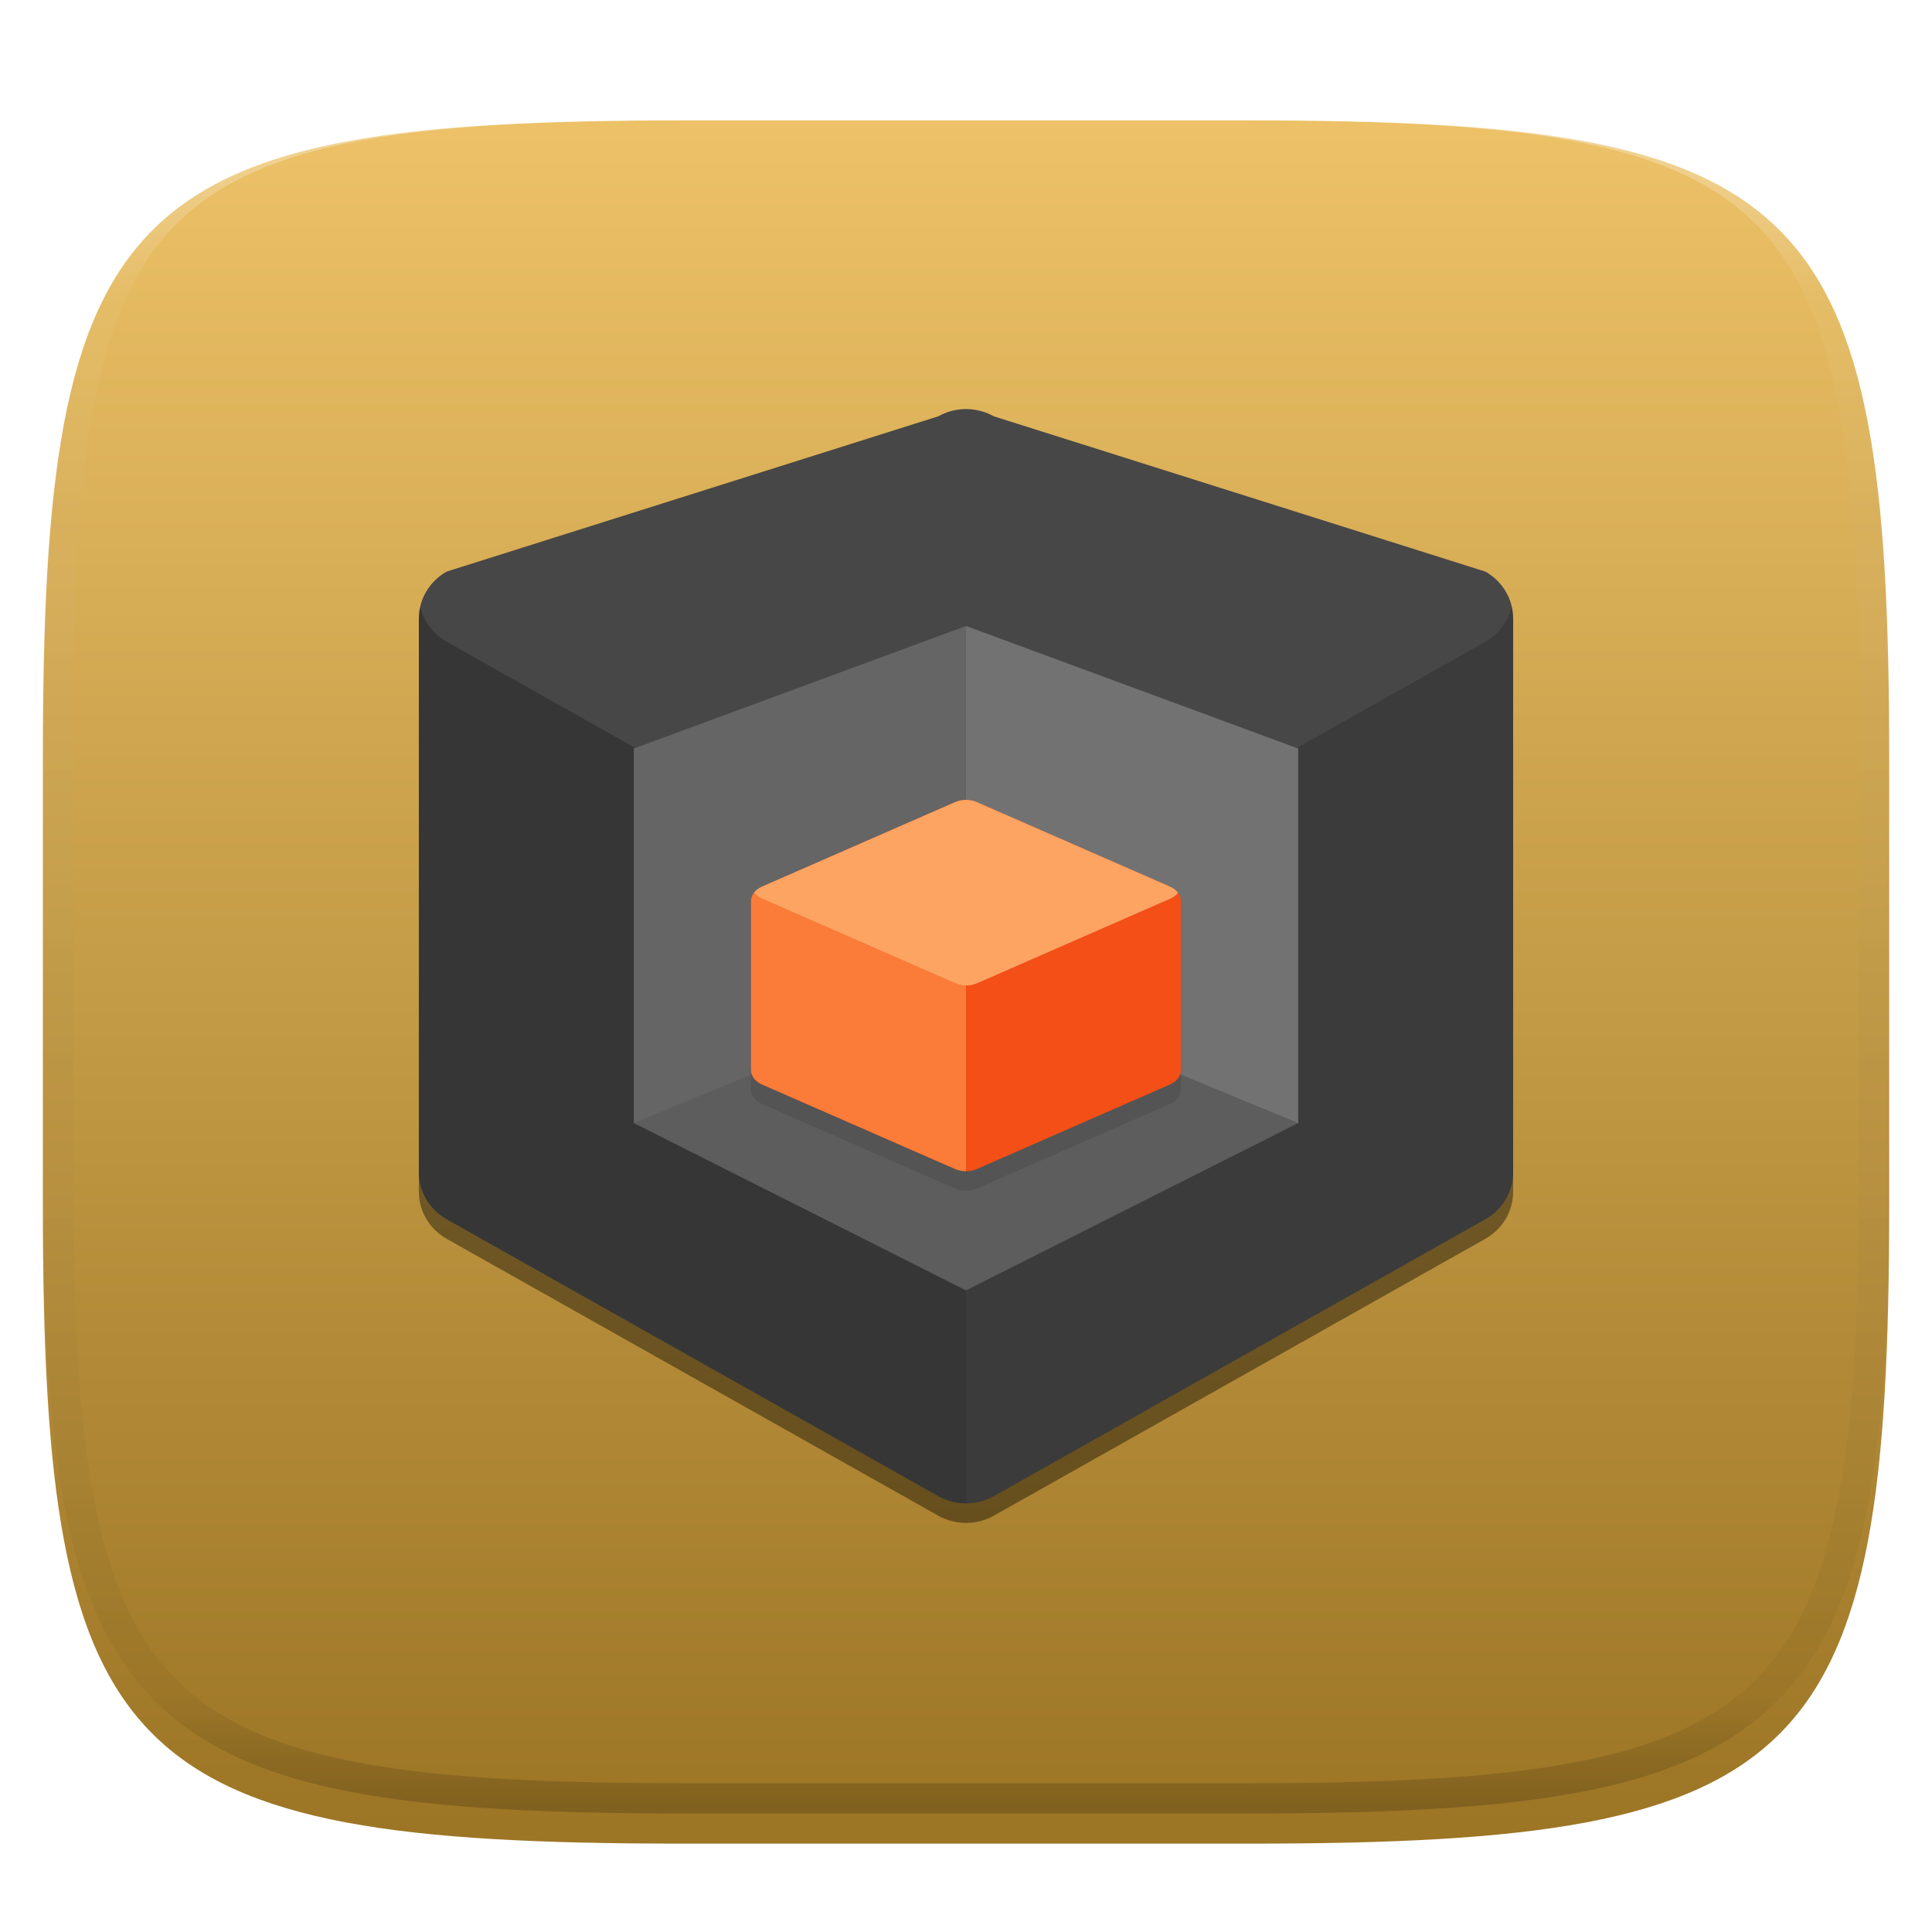 <svg xmlns="http://www.w3.org/2000/svg" style="isolation:isolate" width="256" height="256" viewBox="0 0 256 256">
 <defs>
  <clipPath id="_clipPath_5EKhCUolmxC9F3FMEAEZ8QkncCH7qtY9">
   <rect width="256" height="256"/>
  </clipPath>
 </defs>
 <g clip-path="url(#_clipPath_5EKhCUolmxC9F3FMEAEZ8QkncCH7qtY9)">
  <defs>
   <filter id="Lg9HfbHWdt5fLDjYbjEyMBVi3g5KBOzf" width="400%" height="400%" x="-200%" y="-200%" color-interpolation-filters="sRGB" filterUnits="objectBoundingBox">
    <feGaussianBlur xmlns="http://www.w3.org/2000/svg" in="SourceGraphic" stdDeviation="4.294"/>
    <feOffset xmlns="http://www.w3.org/2000/svg" dx="0" dy="4" result="pf_100_offsetBlur"/>
    <feFlood xmlns="http://www.w3.org/2000/svg" flood-opacity=".4"/>
    <feComposite xmlns="http://www.w3.org/2000/svg" in2="pf_100_offsetBlur" operator="in" result="pf_100_dropShadow"/>
    <feBlend xmlns="http://www.w3.org/2000/svg" in="SourceGraphic" in2="pf_100_dropShadow" mode="normal"/>
   </filter>
  </defs>
  <g filter="url(#Lg9HfbHWdt5fLDjYbjEyMBVi3g5KBOzf)">
   <linearGradient id="_lgradient_351" x1="0" x2="0" y1="0" y2="1" gradientTransform="matrix(244.648,0,0,228.338,5.68,11.95)" gradientUnits="userSpaceOnUse">
    <stop offset="0%" style="stop-color:#edc268"/>
    <stop offset="100%" style="stop-color:#9b7424"/>
   </linearGradient>
   <path fill="url(#_lgradient_351)" d="M 165.689 11.95 C 239.745 11.95 250.328 22.507 250.328 96.494 L 250.328 155.745 C 250.328 229.731 239.745 240.288 165.689 240.288 L 90.319 240.288 C 16.264 240.288 5.68 229.731 5.68 155.745 L 5.68 96.494 C 5.68 22.507 16.264 11.95 90.319 11.95 L 165.689 11.95 Z"/>
  </g>
  <g opacity=".4">
   <linearGradient id="_lgradient_352" x1=".517" x2=".517" y1="0" y2="1" gradientTransform="matrix(244.65,0,0,228.34,5.68,11.95)" gradientUnits="userSpaceOnUse">
    <stop offset="0%" style="stop-color:#FFF"/>
    <stop offset="12.5%" stop-opacity=".098" style="stop-color:#FFF"/>
    <stop offset="92.5%" stop-opacity=".098" style="stop-color:#000"/>
    <stop offset="100%" stop-opacity=".498" style="stop-color:#000"/>
   </linearGradient>
   <path fill="url(#_lgradient_352)" fill-rule="evenodd" d="M 165.068 11.951 C 169.396 11.941 173.724 11.991 178.052 12.089 C 181.927 12.167 185.803 12.315 189.678 12.541 C 193.131 12.737 196.583 13.022 200.026 13.395 C 203.085 13.73 206.144 14.181 209.174 14.741 C 211.889 15.243 214.574 15.881 217.22 16.657 C 219.62 17.355 221.971 18.219 224.243 19.241 C 226.358 20.184 228.384 21.304 230.302 22.591 C 232.142 23.829 233.863 25.244 235.437 26.806 C 237.001 28.378 238.417 30.088 239.656 31.925 C 240.945 33.841 242.066 35.865 243.02 37.967 C 244.043 40.247 244.909 42.585 245.617 44.972 C 246.394 47.615 247.034 50.297 247.535 53.009 C 248.096 56.035 248.548 59.081 248.883 62.136 C 249.257 65.575 249.542 69.014 249.739 72.462 C 249.965 76.323 250.112 80.194 250.201 84.055 C 250.289 88.378 250.339 92.701 250.329 97.014 L 250.329 155.226 C 250.339 159.549 250.289 163.862 250.201 168.185 C 250.112 172.056 249.965 175.917 249.739 179.778 C 249.542 183.226 249.257 186.675 248.883 190.104 C 248.548 193.159 248.096 196.215 247.535 199.241 C 247.034 201.943 246.394 204.625 245.617 207.268 C 244.909 209.655 244.043 212.003 243.02 214.273 C 242.066 216.385 240.945 218.399 239.656 220.315 C 238.417 222.152 237.001 223.872 235.437 225.434 C 233.863 226.996 232.142 228.411 230.302 229.649 C 228.384 230.936 226.358 232.056 224.243 232.999 C 221.971 234.021 219.62 234.885 217.22 235.593 C 214.574 236.369 211.889 237.007 209.174 237.499 C 206.144 238.068 203.085 238.51 200.026 238.845 C 196.583 239.218 193.131 239.503 189.678 239.699 C 185.803 239.925 181.927 240.073 178.052 240.161 C 173.724 240.249 169.396 240.299 165.068 240.289 L 90.942 240.289 C 86.614 240.299 82.286 240.249 77.958 240.161 C 74.083 240.073 70.207 239.925 66.332 239.699 C 62.879 239.503 59.427 239.218 55.984 238.845 C 52.925 238.51 49.866 238.068 46.836 237.499 C 44.121 237.007 41.436 236.369 38.79 235.593 C 36.39 234.885 34.039 234.021 31.767 232.999 C 29.652 232.056 27.626 230.936 25.708 229.649 C 23.868 228.411 22.147 226.996 20.573 225.434 C 19.009 223.872 17.593 222.152 16.354 220.315 C 15.065 218.399 13.944 216.385 12.99 214.273 C 11.967 212.003 11.101 209.655 10.393 207.268 C 9.616 204.625 8.976 201.943 8.475 199.241 C 7.914 196.215 7.462 193.159 7.127 190.104 C 6.753 186.675 6.468 183.226 6.271 179.778 C 6.045 175.917 5.898 172.056 5.809 168.185 C 5.721 163.862 5.671 159.549 5.681 155.226 L 5.681 97.014 C 5.671 92.701 5.721 88.378 5.809 84.055 C 5.898 80.194 6.045 76.323 6.271 72.462 C 6.468 69.014 6.753 65.575 7.127 62.136 C 7.462 59.081 7.914 56.035 8.475 53.009 C 8.976 50.297 9.616 47.615 10.393 44.972 C 11.101 42.585 11.967 40.247 12.99 37.967 C 13.944 35.865 15.065 33.841 16.354 31.925 C 17.593 30.088 19.009 28.378 20.573 26.806 C 22.147 25.244 23.868 23.829 25.708 22.591 C 27.626 21.304 29.652 20.184 31.767 19.241 C 34.039 18.219 36.39 17.355 38.79 16.657 C 41.436 15.881 44.121 15.243 46.836 14.741 C 49.866 14.181 52.925 13.73 55.984 13.395 C 59.427 13.022 62.879 12.737 66.332 12.541 C 70.207 12.315 74.083 12.167 77.958 12.089 C 82.286 11.991 86.614 11.941 90.942 11.951 L 165.068 11.951 Z M 165.078 15.96 C 169.376 15.95 173.675 15.999 177.973 16.087 C 181.8 16.176 185.626 16.323 189.452 16.539 C 192.836 16.736 196.219 17.011 199.583 17.384 C 202.554 17.699 205.515 18.131 208.446 18.681 C 211.023 19.153 213.58 19.762 216.099 20.499 C 218.322 21.147 220.495 21.953 222.6 22.896 C 224.509 23.751 226.338 24.763 228.069 25.922 C 229.692 27.013 231.207 28.26 232.594 29.646 C 233.981 31.031 235.23 32.544 236.332 34.165 C 237.492 35.894 238.506 37.712 239.361 39.608 C 240.306 41.72 241.112 43.892 241.761 46.102 C 242.509 48.617 243.109 51.162 243.591 53.736 C 244.132 56.664 244.565 59.611 244.889 62.578 C 245.263 65.938 245.539 69.308 245.735 72.688 C 245.952 76.51 246.109 80.322 246.188 84.144 C 246.276 88.437 246.325 92.721 246.325 97.014 C 246.325 97.014 246.325 97.014 246.325 97.014 L 246.325 155.226 C 246.325 155.226 246.325 155.226 246.325 155.226 C 246.325 159.519 246.276 163.803 246.188 168.096 C 246.109 171.918 245.952 175.74 245.735 179.552 C 245.539 182.932 245.263 186.302 244.889 189.672 C 244.565 192.629 244.132 195.576 243.591 198.504 C 243.109 201.078 242.509 203.623 241.761 206.138 C 241.112 208.358 240.306 210.52 239.361 212.632 C 238.506 214.528 237.492 216.356 236.332 218.075 C 235.23 219.706 233.981 221.219 232.594 222.604 C 231.207 223.98 229.692 225.227 228.069 226.318 C 226.338 227.477 224.509 228.489 222.6 229.344 C 220.495 230.297 218.322 231.093 216.099 231.741 C 213.58 232.478 211.023 233.087 208.446 233.559 C 205.515 234.109 202.554 234.541 199.583 234.865 C 196.219 235.229 192.836 235.514 189.452 235.701 C 185.626 235.917 181.8 236.074 177.973 236.153 C 173.675 236.251 169.376 236.29 165.078 236.29 C 165.078 236.29 165.078 236.29 165.068 236.29 L 90.942 236.29 C 90.932 236.29 90.932 236.29 90.932 236.29 C 86.634 236.29 82.335 236.251 78.037 236.153 C 74.21 236.074 70.384 235.917 66.558 235.701 C 63.174 235.514 59.791 235.229 56.427 234.865 C 53.456 234.541 50.495 234.109 47.564 233.559 C 44.987 233.087 42.43 232.478 39.911 231.741 C 37.688 231.093 35.515 230.297 33.41 229.344 C 31.501 228.489 29.672 227.477 27.941 226.318 C 26.318 225.227 24.803 223.98 23.416 222.604 C 22.029 221.219 20.78 219.706 19.678 218.075 C 18.518 216.356 17.504 214.528 16.649 212.632 C 15.704 210.52 14.898 208.358 14.249 206.138 C 13.501 203.623 12.901 201.078 12.419 198.504 C 11.878 195.576 11.445 192.629 11.121 189.672 C 10.747 186.302 10.472 182.932 10.275 179.552 C 10.058 175.74 9.901 171.918 9.822 168.096 C 9.734 163.803 9.685 159.519 9.685 155.226 C 9.685 155.226 9.685 155.226 9.685 155.226 L 9.685 97.014 C 9.685 97.014 9.685 97.014 9.685 97.014 C 9.685 92.721 9.734 88.437 9.822 84.144 C 9.901 80.322 10.058 76.51 10.275 72.688 C 10.472 69.308 10.747 65.938 11.121 62.578 C 11.445 59.611 11.878 56.664 12.419 53.736 C 12.901 51.162 13.501 48.617 14.249 46.102 C 14.898 43.892 15.704 41.72 16.649 39.608 C 17.504 37.712 18.518 35.894 19.678 34.165 C 20.78 32.544 22.029 31.031 23.416 29.646 C 24.803 28.26 26.318 27.013 27.941 25.922 C 29.672 24.763 31.501 23.751 33.41 22.896 C 35.515 21.953 37.688 21.147 39.911 20.499 C 42.43 19.762 44.987 19.153 47.564 18.681 C 50.495 18.131 53.456 17.699 56.427 17.384 C 59.791 17.011 63.174 16.736 66.558 16.539 C 70.384 16.323 74.21 16.176 78.037 16.087 C 82.335 15.999 86.634 15.95 90.932 15.96 C 90.932 15.96 90.932 15.96 90.942 15.96 L 165.068 15.96 C 165.078 15.96 165.078 15.96 165.078 15.96 Z"/>
  </g>
  <g>
   <defs>
    <filter id="2wVGvE1MqGKJcSl702YgGaeo7mzPways" width="400%" height="400%" x="-200%" y="-200%" color-interpolation-filters="sRGB" filterUnits="objectBoundingBox">
     <feGaussianBlur xmlns="http://www.w3.org/2000/svg" stdDeviation="4.294"/>
    </filter>
   </defs>
   <g opacity=".4" filter="url(#2wVGvE1MqGKJcSl702YgGaeo7mzPways)">
    <path d="M 128.17 56.797 C 126.82 56.768 125.488 57.1 124.318 57.757 L 59.189 78.328 C 56.906 79.614 55.5 81.99 55.5 84.561 L 55.5 157.921 C 55.5 160.492 56.906 162.868 59.189 164.153 L 124.318 200.833 C 126.599 202.116 129.408 202.116 131.689 200.833 L 196.811 164.153 C 199.094 162.868 200.5 160.492 200.5 157.921 L 200.5 84.561 C 200.5 81.99 199.094 79.614 196.811 78.328 L 131.689 57.757 C 130.617 57.155 129.407 56.824 128.17 56.797 Z"/>
   </g>
   <path fill="#3b3b3b" d="M 128.17 54.208 C 126.82 54.178 125.488 54.51 124.318 55.168 L 59.189 75.739 C 56.906 77.024 55.5 79.4 55.5 81.971 L 55.5 155.331 C 55.5 157.903 56.906 160.279 59.189 161.564 L 124.318 198.244 C 126.599 199.527 129.408 199.527 131.689 198.244 L 196.811 161.564 C 199.094 160.279 200.5 157.903 200.5 155.331 L 200.5 81.971 C 200.5 79.4 199.094 77.024 196.811 75.739 L 131.689 55.168 C 130.617 54.565 129.407 54.235 128.17 54.208 Z"/>
   <g opacity=".06">
    <path fill="#FFF" d="M 128.173 54.208 C 126.822 54.178 125.489 54.51 124.318 55.168 L 59.19 75.741 C 57.409 76.746 56.14 78.432 55.689 80.39 C 56.14 82.348 57.409 84.033 59.19 85.039 L 124.318 121.721 C 126.599 123.004 129.409 123.004 131.69 121.721 L 196.81 85.039 C 198.591 84.033 199.86 82.348 200.311 80.39 C 199.86 78.432 198.591 76.746 196.81 75.741 L 131.69 55.168 C 130.618 54.566 129.409 54.236 128.173 54.208 Z"/>
   </g>
   <g opacity=".08">
    <path d="M 56.578 78.234 C 56.195 78.847 55.909 79.513 55.728 80.209 C 55.909 79.513 56.195 78.847 56.578 78.234 Z M 55.689 80.39 C 55.566 80.908 55.503 81.439 55.5 81.971 L 55.5 155.335 C 55.501 157.905 56.907 160.28 59.19 161.565 L 124.318 198.247 C 125.439 198.873 126.709 199.201 128 199.198 L 128 122.68 C 126.708 122.681 125.438 122.35 124.318 121.721 L 59.19 85.039 C 57.409 84.033 56.14 82.348 55.689 80.39 Z"/>
   </g>
   <path fill="#5d5d5d" d="M 128 82.947 L 172.018 99.187 L 172.018 148.807 L 128 170.983 L 83.982 148.807 L 83.982 99.187 L 128 82.947 Z"/>
   <g opacity=".05">
    <path fill="#FFF" d="M 128 82.947 L 83.982 99.186 L 83.982 148.807 L 128 130.633 L 128 82.947 Z"/>
   </g>
   <g opacity=".13">
    <path fill="#FFF" d="M 128 82.947 L 172.018 99.186 L 172.018 148.807 L 128 130.633 L 128 82.947 Z"/>
   </g>
   <g opacity=".1">
    <path d="M 128.067 108.582 C 127.536 108.573 127.013 108.674 126.554 108.875 L 100.967 120.076 C 100.07 120.468 99.518 121.194 99.518 121.979 L 99.518 144.38 C 99.518 145.165 100.07 145.891 100.967 146.283 L 126.554 157.484 C 127.45 157.876 128.553 157.876 129.449 157.484 L 155.033 146.283 C 155.93 145.891 156.482 145.165 156.482 144.38 L 156.482 121.979 C 156.482 121.194 155.93 120.468 155.033 120.076 L 129.449 108.875 C 129.028 108.691 128.553 108.59 128.067 108.582 L 128.067 108.582 Z"/>
   </g>
   <path fill="#f34f17" d="M 128.067 105.993 C 127.536 105.983 127.013 106.085 126.554 106.286 L 100.967 117.486 C 100.07 117.879 99.518 118.604 99.518 119.39 L 99.518 141.791 C 99.518 142.576 100.07 143.301 100.967 143.694 L 126.554 154.895 C 127.45 155.286 128.553 155.286 129.449 154.895 L 155.033 143.694 C 155.93 143.301 156.482 142.576 156.482 141.791 L 156.482 119.39 C 156.482 118.604 155.93 117.879 155.033 117.486 L 129.449 106.286 C 129.028 106.102 128.553 106.001 128.067 105.993 L 128.067 105.993 Z"/>
   <path fill="#fda463" d="M 128.067 105.993 C 127.536 105.984 127.013 106.087 126.554 106.289 L 100.964 117.483 C 100.524 117.677 100.16 117.956 99.907 118.292 C 100.161 118.624 100.526 118.9 100.964 119.092 L 126.554 130.294 C 127.449 130.685 128.551 130.685 129.446 130.294 L 155.036 119.092 C 155.474 118.9 155.839 118.624 156.093 118.292 C 155.84 117.956 155.476 117.677 155.036 117.483 L 129.446 106.289 C 129.026 106.104 128.552 106.002 128.067 105.993 L 128.067 105.993 Z"/>
   <path fill="#fb7c38" d="M 99.907 118.292 C 99.653 118.625 99.519 119.003 99.518 119.389 L 99.518 141.793 C 99.52 142.575 100.071 143.298 100.964 143.69 L 126.554 154.892 C 126.993 155.085 127.492 155.188 128 155.188 L 128 130.591 C 127.492 130.59 126.993 130.487 126.554 130.294 L 100.964 119.092 C 100.526 118.9 100.161 118.624 99.907 118.292 L 99.907 118.292 Z"/>
  </g>
 </g>
</svg>
